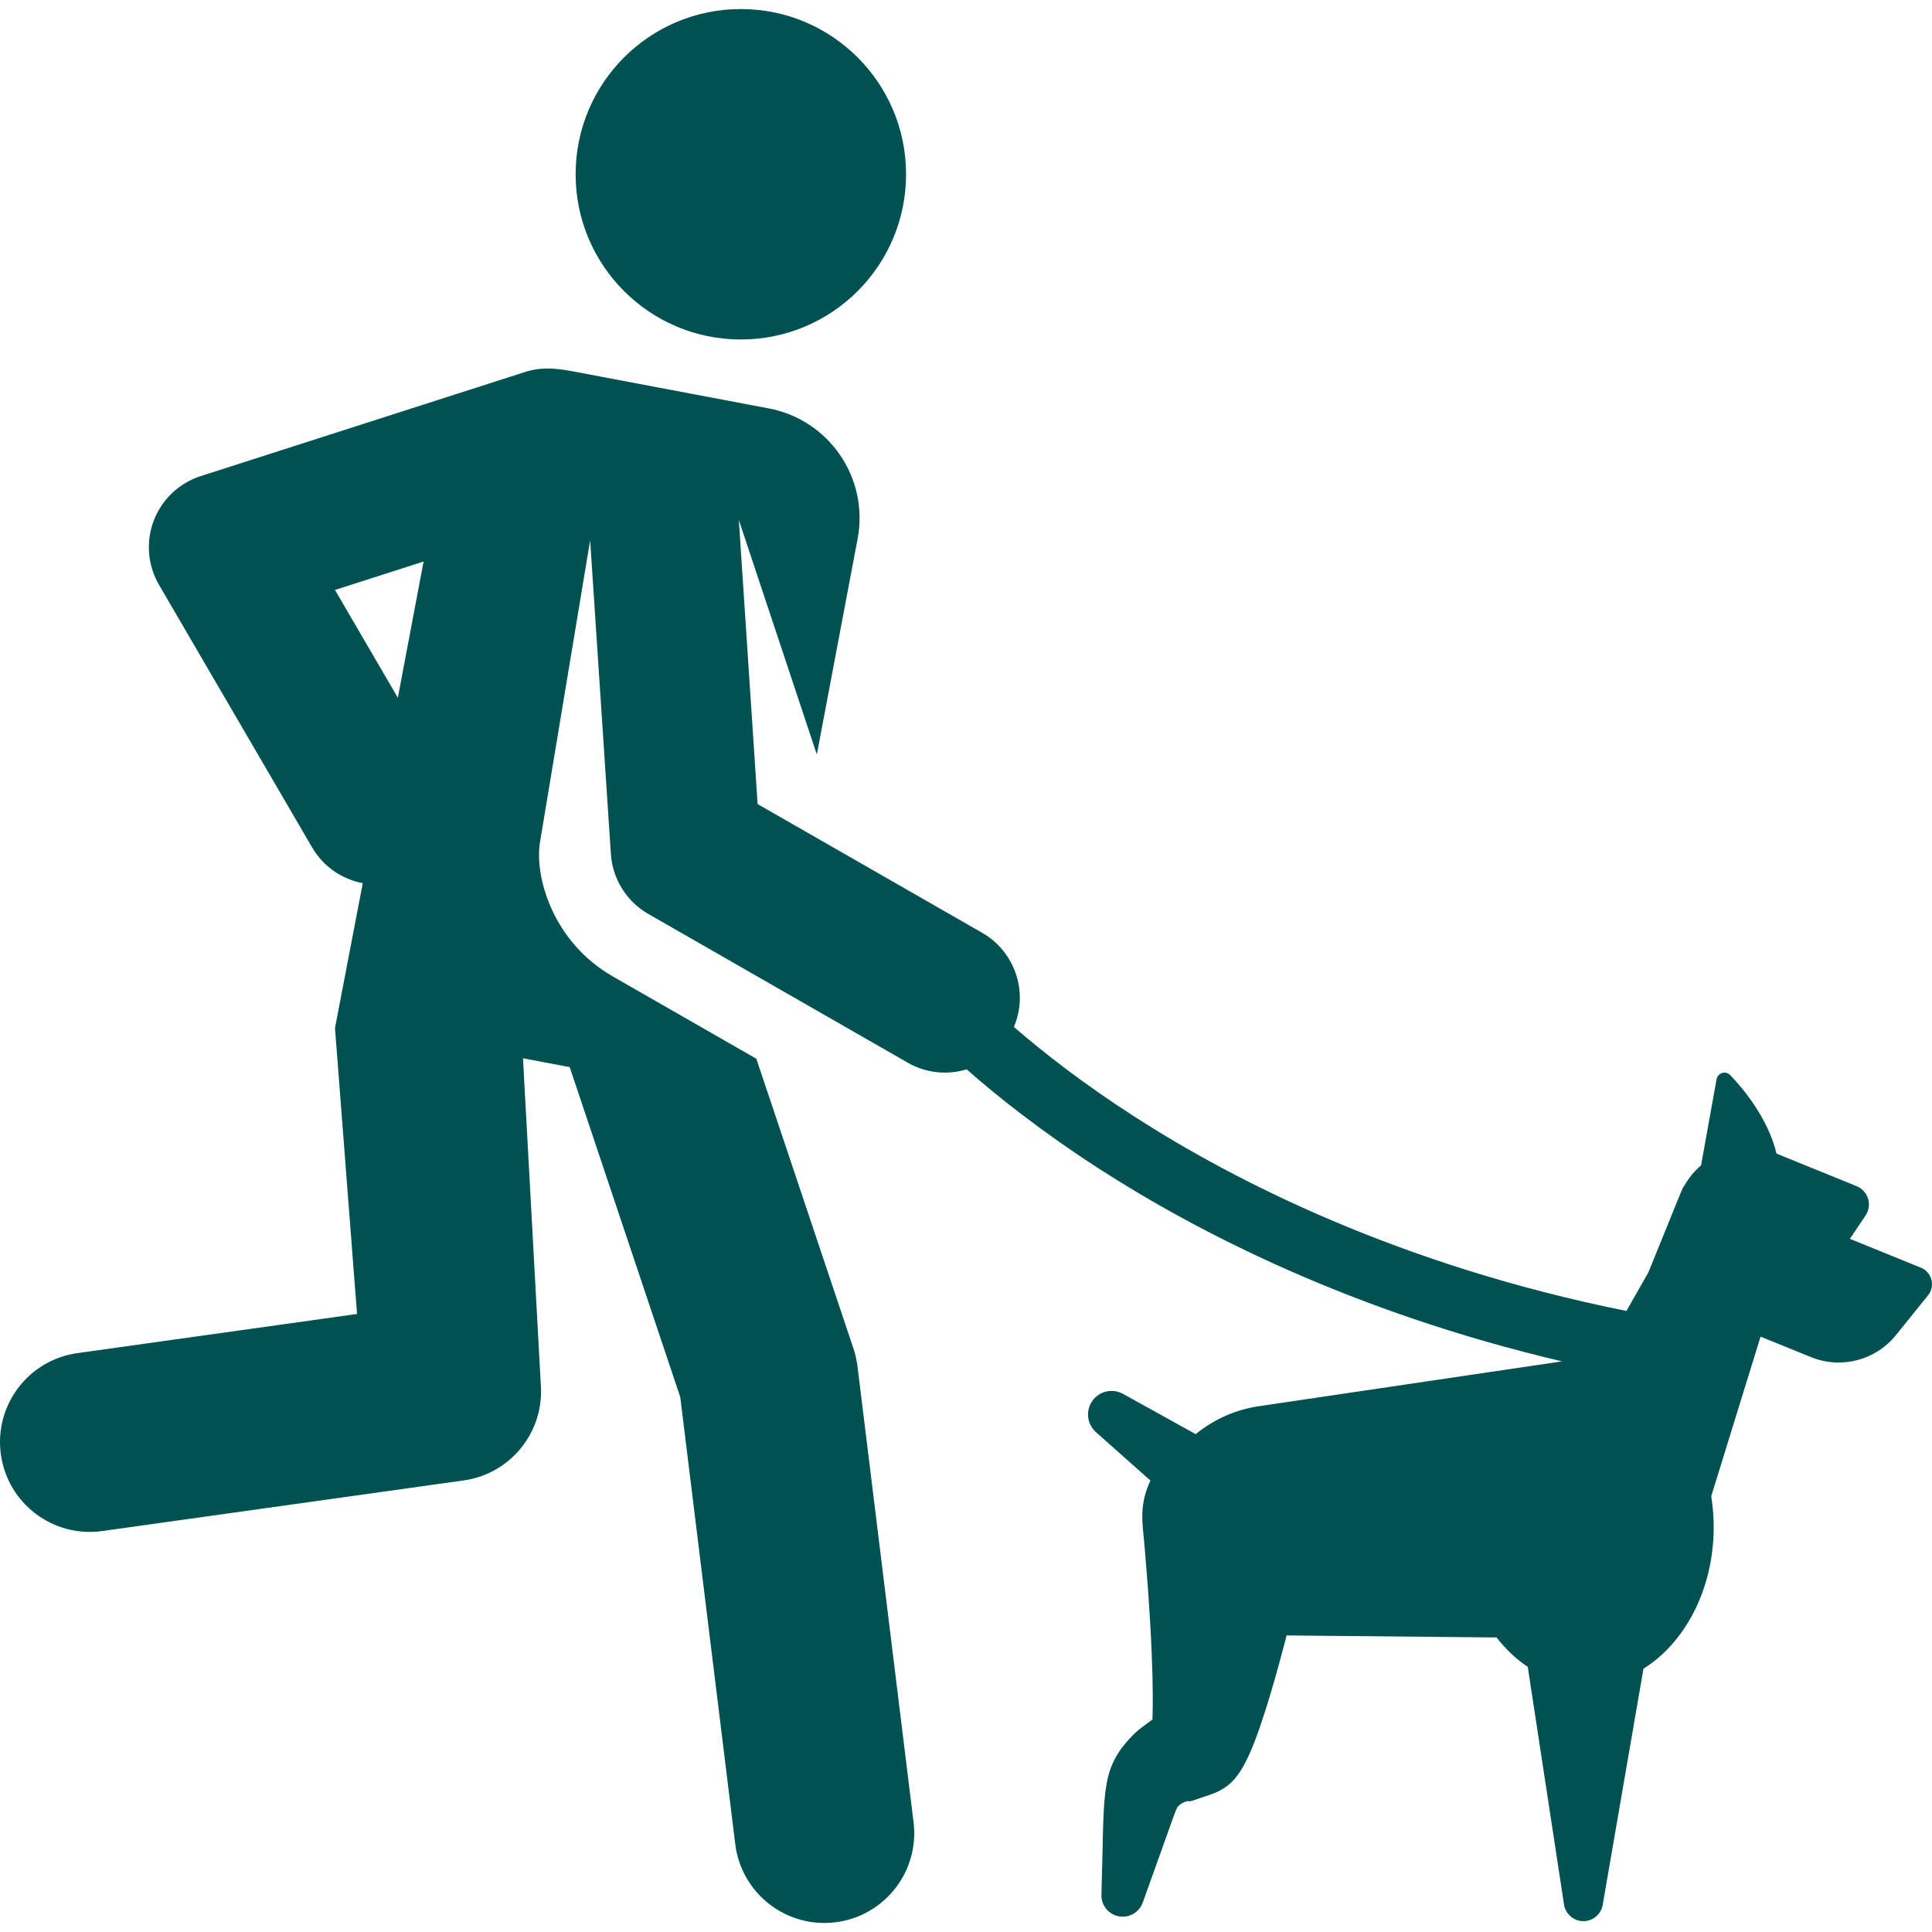 <!DOCTYPE svg PUBLIC "-//W3C//DTD SVG 1.1//EN" "http://www.w3.org/Graphics/SVG/1.1/DTD/svg11.dtd">
<!-- Uploaded to: SVG Repo, www.svgrepo.com, Transformed by: SVG Repo Mixer Tools -->
<svg fill="#005252" height="800px" width="800px" version="1.1" id="Capa_1" xmlns="http://www.w3.org/2000/svg" xmlns:xlink="http://www.w3.org/1999/xlink" viewBox="0 0 460.426 460.426" xml:space="preserve">
<g id="SVGRepo_bgCarrier" stroke-width="0"/>
<g id="SVGRepo_tracerCarrier" stroke-linecap="round" stroke-linejoin="round"/>
<g id="SVGRepo_iconCarrier"> <g id="XMLID_25_"> <circle id="XMLID_228_" cx="176.556" cy="41.53" r="39.374"/> <g id="XMLID_788_"> <path id="XMLID_813_" d="M460.291,304.974c-0.335-1.296-1.264-2.357-2.504-2.861l-16.933-6.882l3.737-5.55 c0.794-1.179,1.014-2.652,0.599-4.011c-0.415-1.359-1.42-2.459-2.736-2.994l-19.076-7.752c-2.022-8.302-7.669-15.19-11.039-18.708 c-0.496-0.518-1.241-0.713-1.928-0.505s-1.199,0.782-1.326,1.488l-3.684,20.479l0.056,0c-1.596,1.331-2.964,2.967-4.026,4.855 c-0.614,0.804-0.057-0.292-8.568,20.64l-5.259,9.25c-54.036-10.868-93.243-30.888-117.03-46.173 c-12.562-8.073-22.195-15.663-28.945-21.514c3.556-8.377,0.176-18-7.545-22.426l-53.533-30.689l0,0l-4.473-67.698l18.587,55.872 l9.719-51.393c2.73-14.434-6.758-28.348-21.192-31.077l-46.606-8.814c-4.229-0.8-7.627-1.091-11.519,0.16L47.841,113.46 c-5.139,1.649-9.252,5.54-11.185,10.579c-1.932,5.04-1.475,10.684,1.244,15.346l36.479,62.563 c2.705,4.639,7.183,7.598,12.074,8.525l-6.62,34.536l5.253,68.13l-66.646,9.333C6.732,324.112-1.43,334.932,0.21,346.64 c1.638,11.7,12.448,19.868,24.168,18.231l86.125-12.062c11.014-1.543,19.013-11.263,18.406-22.368l-4.274-78.237l11.134,2.106 l26.349,78.643l13.104,106.527c1.444,11.739,12.131,20.08,23.86,18.633c11.734-1.443,20.076-12.126,18.633-23.859l-13.368-108.669 c-0.175-1.424-0.493-2.827-0.949-4.188l-23.147-69.084l-34.258-19.639c-14.296-8.196-18.651-23.859-17.305-31.964l11.954-71.951 l4.94,74.757l0,0c0.393,5.925,3.712,11.31,8.928,14.3c6.614,3.792,54.099,31.013,61.831,35.446 c4.164,2.388,9.168,3.046,14.04,1.586c7.175,6.328,17.621,14.678,31.492,23.638c23.116,14.931,60.087,34.136,110.383,45.948 l-72.264,10.69c-5.57,0.824-10.751,3.151-15.032,6.656l-17.323-9.596c-2.251-1.248-5.146-0.82-6.927,1.185 c-2.061,2.321-1.851,5.874,0.471,7.935l12.993,11.538c-2.712,5.696-1.927,10.054-1.506,14.563 c2.648,30.179,1.985,41.119,1.985,42.383c-1.815,1.368-3.591,2.447-5.528,4.634c-7.097,7.777-5.878,13.476-6.637,37.111 c-0.066,2.138,1.234,4.177,3.356,4.94c2.638,0.949,5.547-0.421,6.495-3.059c8.653-24.059,7.809-22.33,8.687-23.182 c0.984-0.912,2.444-1.153,2.353-0.961c-0.007,0.04-0.02,0.076-0.036,0.107c0.18-0.067,0.539-0.202,0.718-0.269 c-0.516,0.286-0.124,0.073-0.231,0.134c6.627-2.291,9.907-2.364,13.875-11.103c3.309-7.327,6.9-20.61,8.922-28.394l50.029,0.487 c2.159,2.792,4.665,5.161,7.432,7.008l8.641,56.633c0.297,1.93,1.794,3.549,3.824,3.899c2.543,0.439,4.959-1.267,5.398-3.809 l9.712-56.286c9.798-6.117,16.591-18.688,16.733-33.271c0.026-2.684-0.178-5.302-0.583-7.831l11.758-38.037l12.013,4.882 c7.161,2.91,15.383,0.785,20.237-5.231l7.664-9.499C460.328,307.649,460.627,306.271,460.291,304.974z M94.811,166.283 l-14.978-25.687l21.117-6.779L94.811,166.283z"/> </g> </g> </g>
</svg>